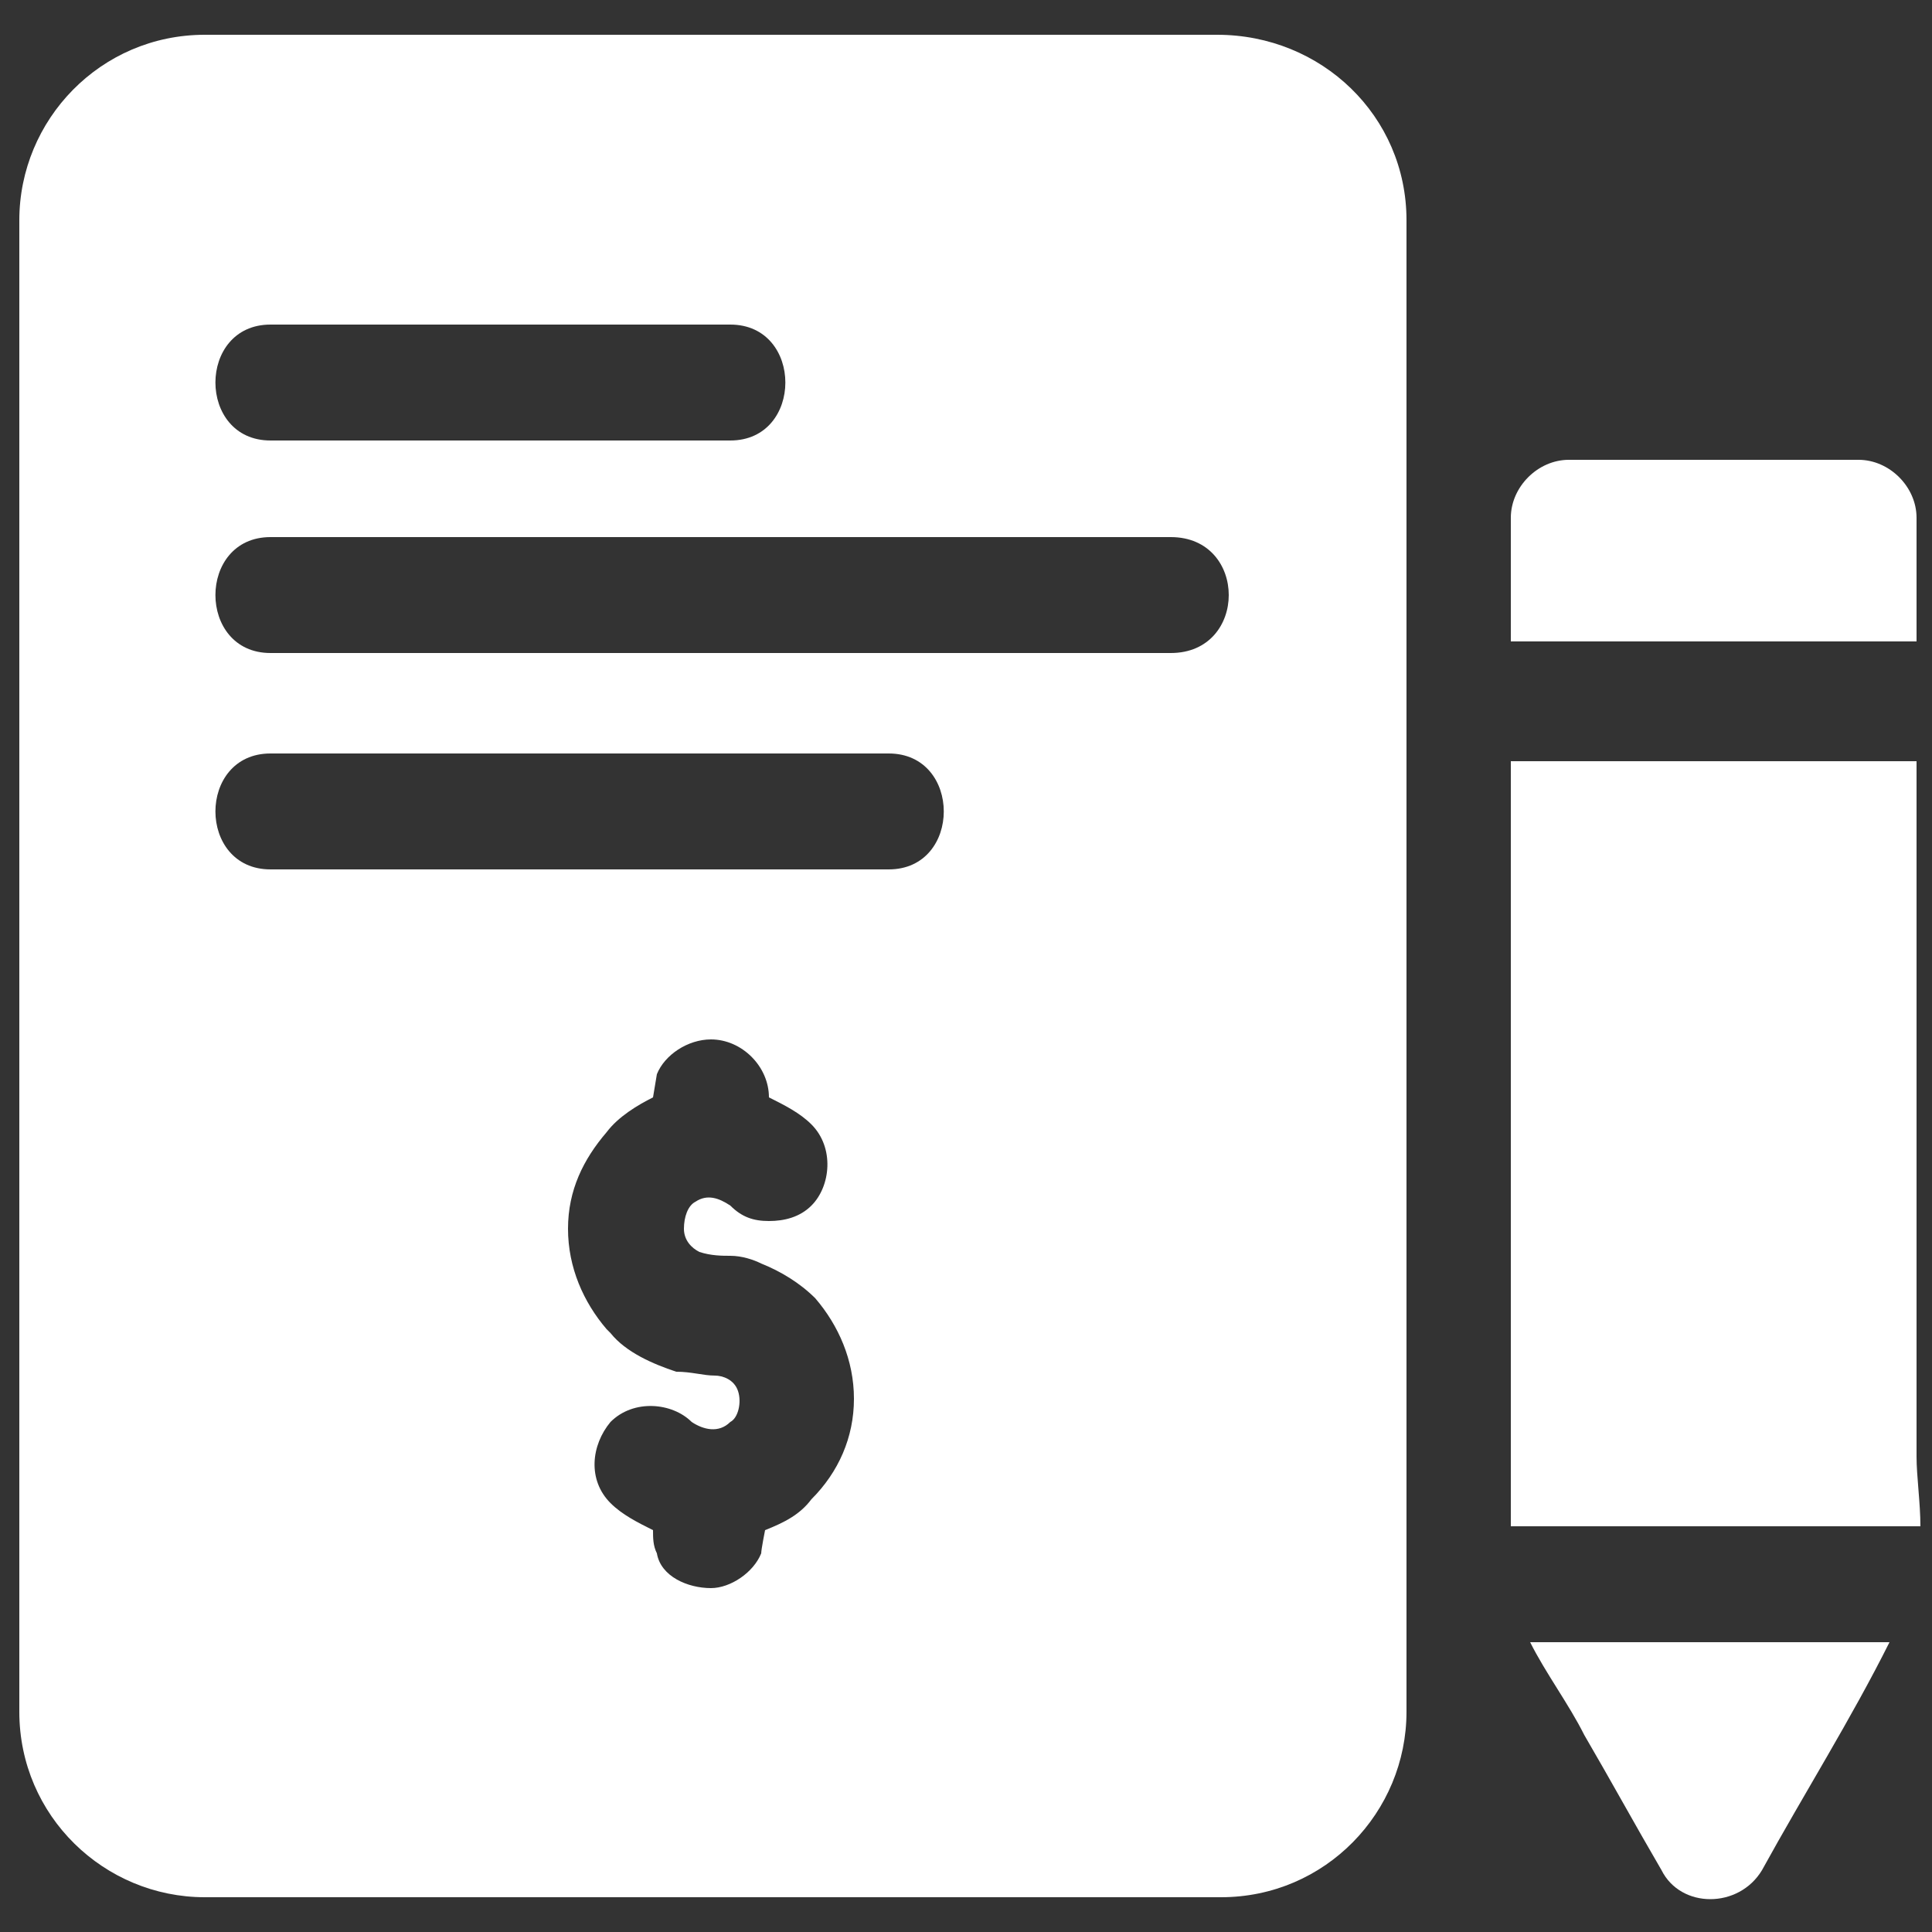 <svg width="50" height="50" viewBox="0 0 50 50" fill="none" xmlns="http://www.w3.org/2000/svg">
<rect x="0" y="0" width="50" height="50" fill="#333333" stroke="none"/>
<path d="M31.5 0.9H5.3C2.6 0.9 0.5 3.1 0.5 5.7V44.3C0.5 47 2.7 49.1 5.3 49.1H31.6C34.3 49.1 36.4 46.9 36.4 44.3V5.7C36.4 3 34.2 0.9 31.5 0.9ZM18.9 11.4C18.4 11.4 17.9 11.4 17.4 11.4C13.9 11.4 10.4 11.4 7 11.4C5.1 11.4 5.1 8.4 7 8.4C7.5 8.4 8 8.4 8.5 8.4C12 8.4 15.5 8.4 18.9 8.4C20.8 8.4 20.8 11.4 18.9 11.4ZM19.1 36C19 35.7 18.7 35.6 18.5 35.6C18.2 35.6 17.9 35.5 17.5 35.5C16.9 35.3 16.2 35 15.8 34.5C15.8 34.5 15.8 34.5 15.7 34.4C15.1 33.7 14.7 32.8 14.7 31.8C14.7 30.8 15.1 30 15.7 29.3C16 28.9 16.5 28.6 16.9 28.4L17 27.8C17.2 27.3 17.8 26.9 18.4 26.9C19.2 26.9 19.9 27.6 19.9 28.4C20.3 28.6 20.7 28.8 21 29.1C21.6 29.7 21.5 30.7 21 31.2C20.7 31.5 20.3 31.6 19.9 31.6C19.5 31.6 19.2 31.5 18.9 31.2C18.6 31 18.3 30.9 18 31.1C17.8 31.2 17.7 31.5 17.7 31.8C17.7 32.1 17.9 32.3 18.1 32.4C18.4 32.5 18.7 32.5 18.9 32.5C19.2 32.5 19.5 32.6 19.7 32.7C20.2 32.9 20.7 33.2 21.1 33.6C21.7 34.3 22.1 35.2 22.1 36.2C22.1 37.2 21.7 38.1 21 38.8C20.7 39.2 20.3 39.4 19.8 39.6C19.8 39.6 19.7 40.1 19.7 40.2C19.5 40.7 18.9 41.1 18.4 41.1C17.8 41.1 17.1 40.8 17 40.2C16.9 40 16.9 39.8 16.9 39.6C16.5 39.4 16.1 39.2 15.8 38.9C15.2 38.3 15.3 37.4 15.8 36.8C16.4 36.2 17.4 36.3 17.9 36.8C18.2 37 18.6 37.1 18.9 36.8C19.1 36.7 19.2 36.3 19.1 36ZM21 22.5C16.3 22.5 11.7 22.5 7 22.5C5.1 22.5 5.1 19.5 7 19.5C7.7 19.5 8.3 19.5 9 19.5C13.7 19.5 18.3 19.5 23 19.5C24.9 19.5 24.9 22.5 23 22.5C22.3 22.5 21.6 22.5 21 22.5ZM30.3 16.9C29.3 16.9 28.4 16.9 27.4 16.9C20.6 16.9 13.8 16.9 7 16.9C5.1 16.9 5.1 13.9 7 13.9C8 13.9 8.9 13.9 9.9 13.9C16.7 13.9 23.5 13.9 30.3 13.9C32.3 13.9 32.3 16.9 30.3 16.9Z" fill="white"/>
<path d="M46.6 16.6H49.6C49.6 15.5 49.6 14.4 49.6 13.4C49.6 12.6 48.9 11.9 48.1 11.9C45.9 11.9 43.7 11.9 41.5 11.9C41.2 11.9 40.9 11.9 40.6 11.9C39.8 11.9 39.1 12.6 39.1 13.4C39.1 14.5 39.1 15.6 39.1 16.6H42.1H46.6Z" fill="white"/>
<path d="M41.5 39.5C41.7 39.5 41.9 39.5 42.1 39.5C43.6 39.5 45.1 39.5 46.6 39.5C47.1 39.5 47.6 39.5 48.1 39.5H49.7C49.7 38.9 49.6 38.2 49.6 37.7C49.6 31.7 49.6 25.7 49.6 19.7H48.1H40.6H39.1C39.1 22.3 39.1 24.9 39.1 27.5C39.1 30.6 39.1 33.7 39.1 36.8C39.1 37.7 39.1 38.6 39.1 39.5H40.6C40.9 39.5 41.2 39.5 41.5 39.5Z" fill="white"/>
<path d="M48.1 42.5C47.8 42.5 47.5 42.5 47.2 42.5C46.7 42.5 46.1 42.5 45.6 42.5C44.8 42.5 44.1 42.5 43.3 42.5C43.3 42.5 43.3 42.5 43.2 42.5C42.3 42.5 41.5 42.5 40.6 42.5H39.7H39.6C40 43.3 40.6 44.1 41 44.9C41.7 46.1 42.3 47.2 43 48.4C43.5 49.4 45 49.4 45.6 48.4C46.7 46.4 47.9 44.5 48.9 42.5H48.1Z" fill="white"/>
</svg>
